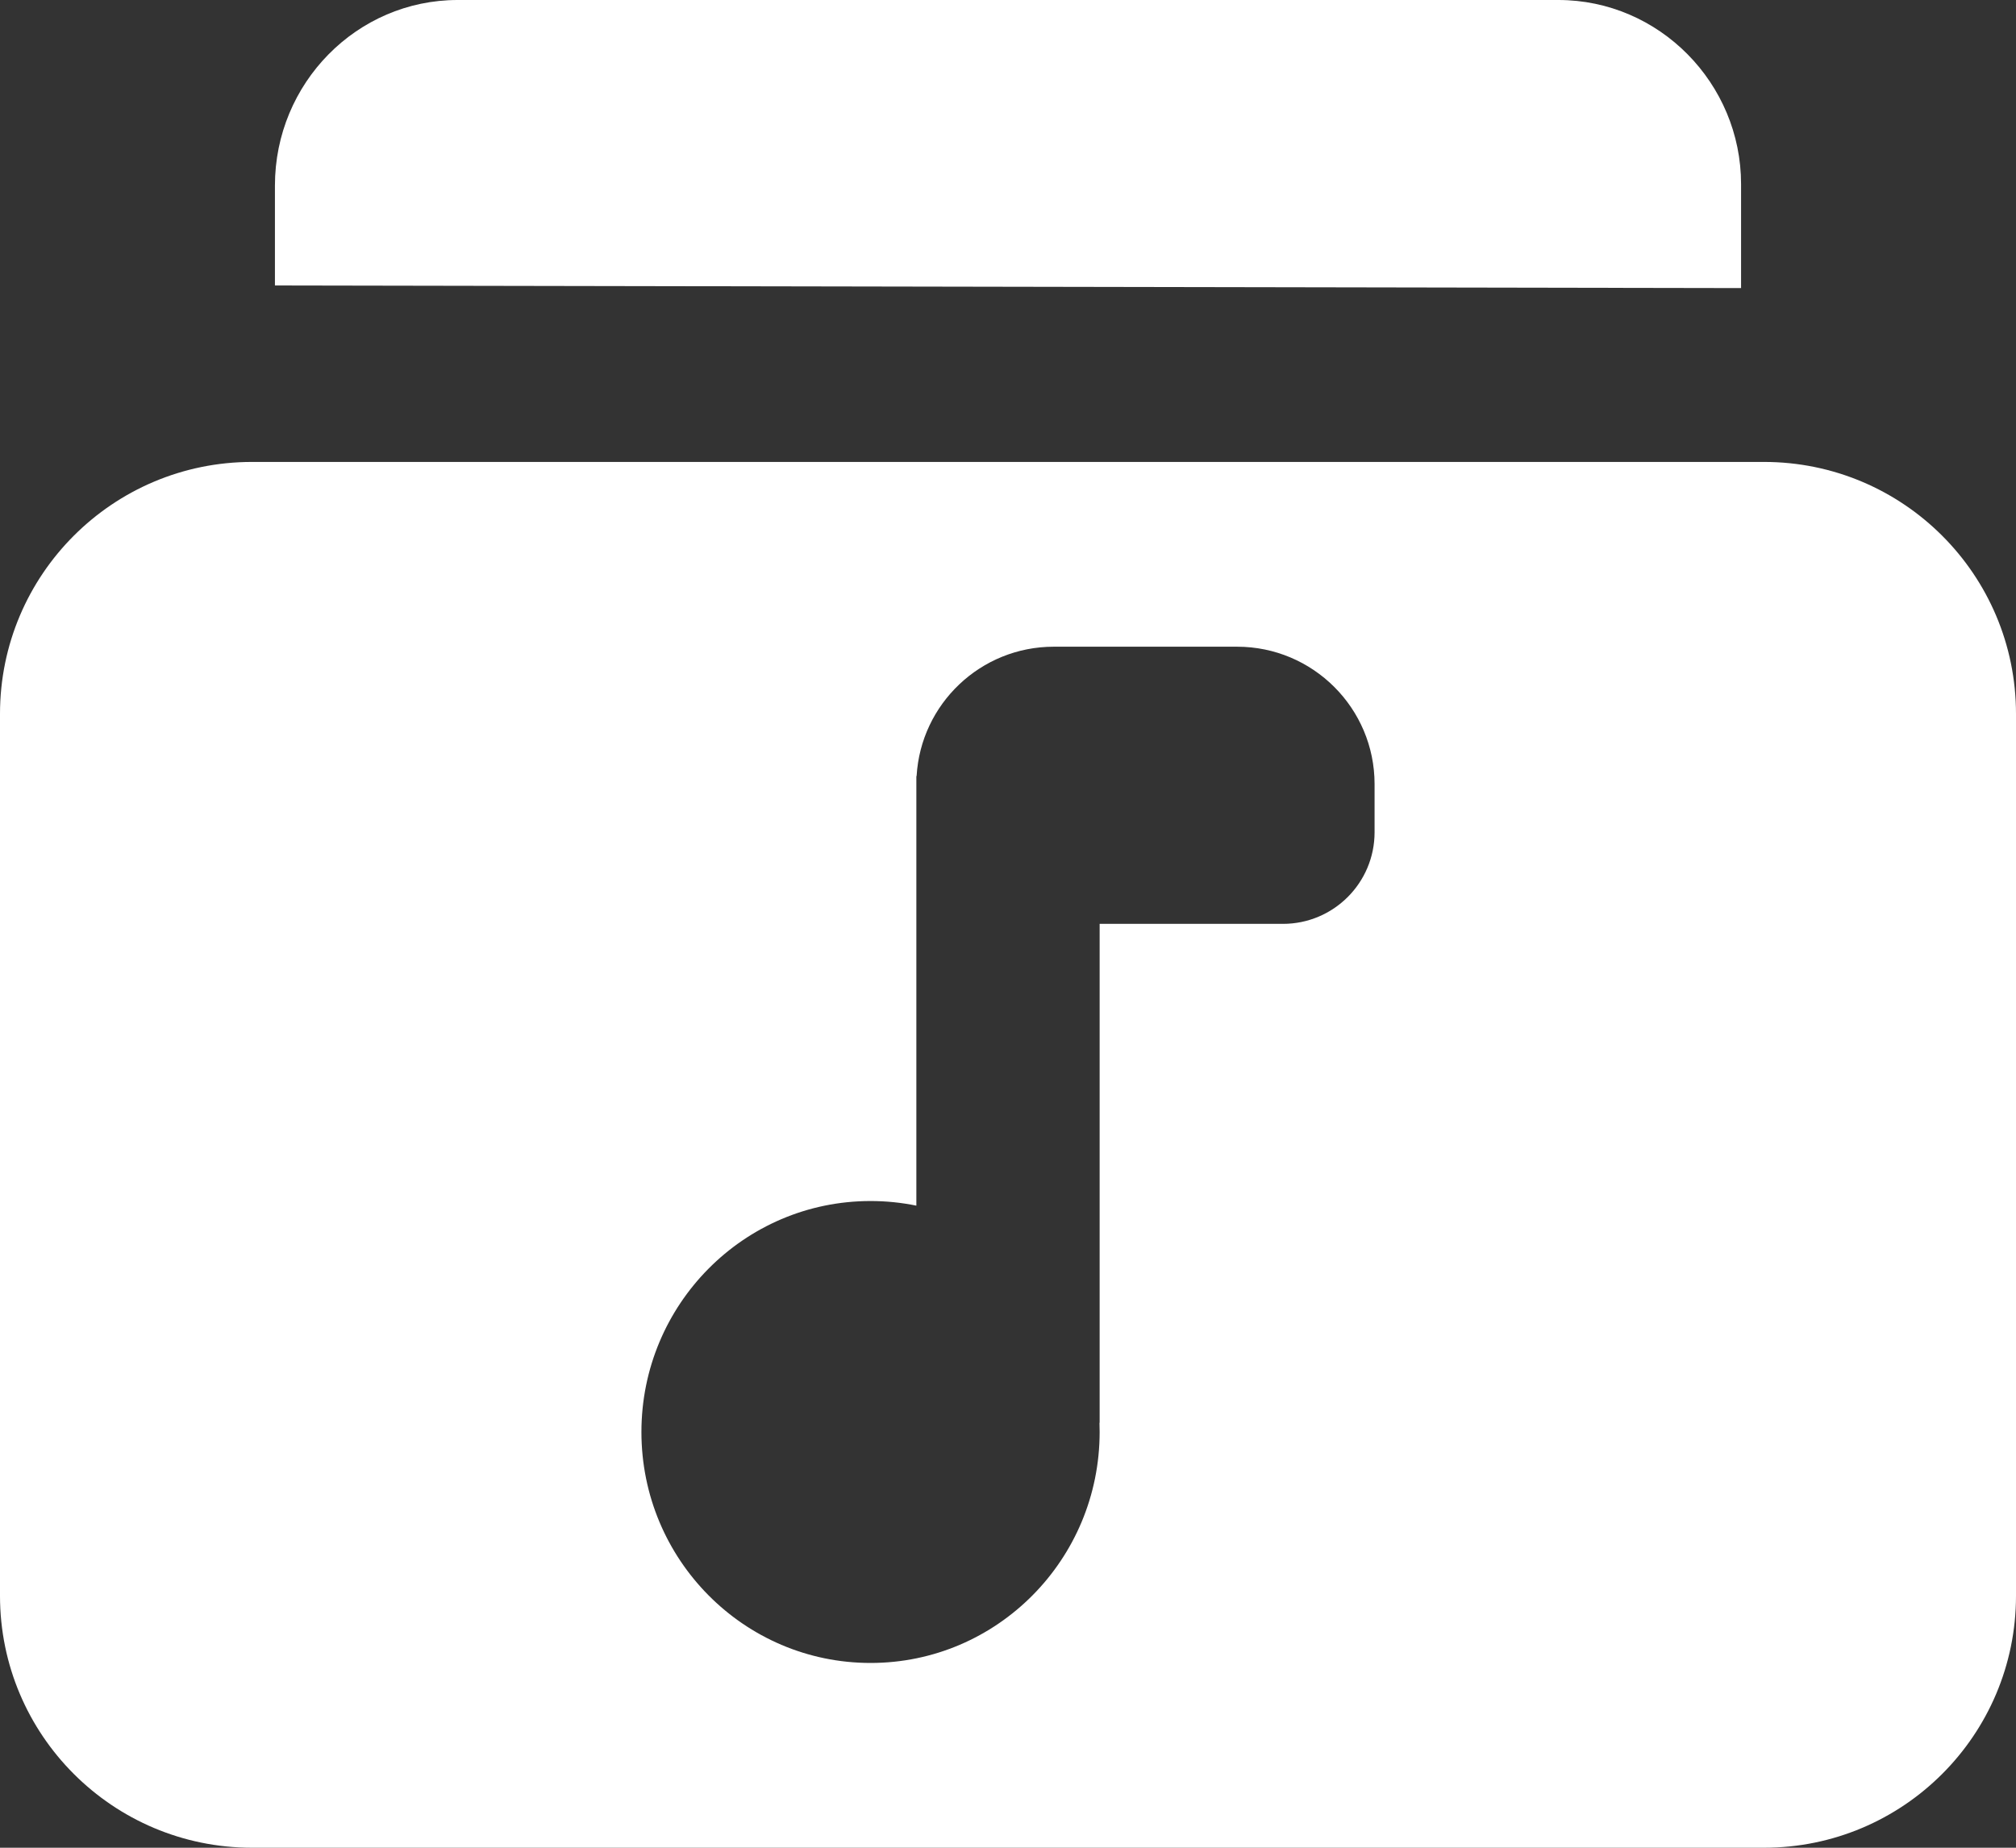 <svg xmlns="http://www.w3.org/2000/svg" xmlns:xlink="http://www.w3.org/1999/xlink" width="24" height="22" version="1.1" viewBox="0 0 24 22"><rect x="0" y="0" width="24" height="22" fill="#333333" stroke="none"/><title>library@1x</title><desc>Created with Sketch.</desc><g id="Blocks-&amp;-Components" fill="none" fill-rule="evenodd" stroke="none" stroke-width="1"><g id="icons/tabbed-menu/library/white" transform="translate(-13, -13)"><g id="library"><rect id="Frame" width="49" height="49" x="0" y="0"/><path id="icon" fill="#FFF" d="M23.912,22.24 L23.909,22.24 L23.909,23.07 L23.909,27.355 C23.733,27.319 23.55,27.3 23.364,27.3 C21.857,27.3 20.636,28.531 20.636,30.05 C20.636,31.569 21.857,32.8 23.364,32.8 C24.87,32.8 26.091,31.569 26.091,30.05 C26.091,30.013 26.09,29.977 26.089,29.94 L26.091,29.94 L26.091,29.22 L26.091,24 L28.273,24 C28.875,24 29.364,23.512 29.364,22.909 L29.364,22.336 C29.364,21.433 28.631,20.7 27.727,20.7 L25.545,20.7 C24.674,20.7 23.962,21.381 23.912,22.24 Z M16.273,16.399 L16.273,15.21 C16.273,13.99 17.249,13 18.448,13 L31.552,13 C32.753,13 33.727,13.992 33.727,15.192 L33.727,16.43 L16.273,16.399 Z M16,18.5 L34,18.5 C35.657,18.5 37,19.843 37,21.5 L37,32 L37,32 C37,33.657 35.657,35 34,35 L16,35 C14.343,35 13,33.657 13,32 L13,21.5 L13,21.5 C13,19.843 14.343,18.5 16,18.5 Z"/></g></g></g></svg>